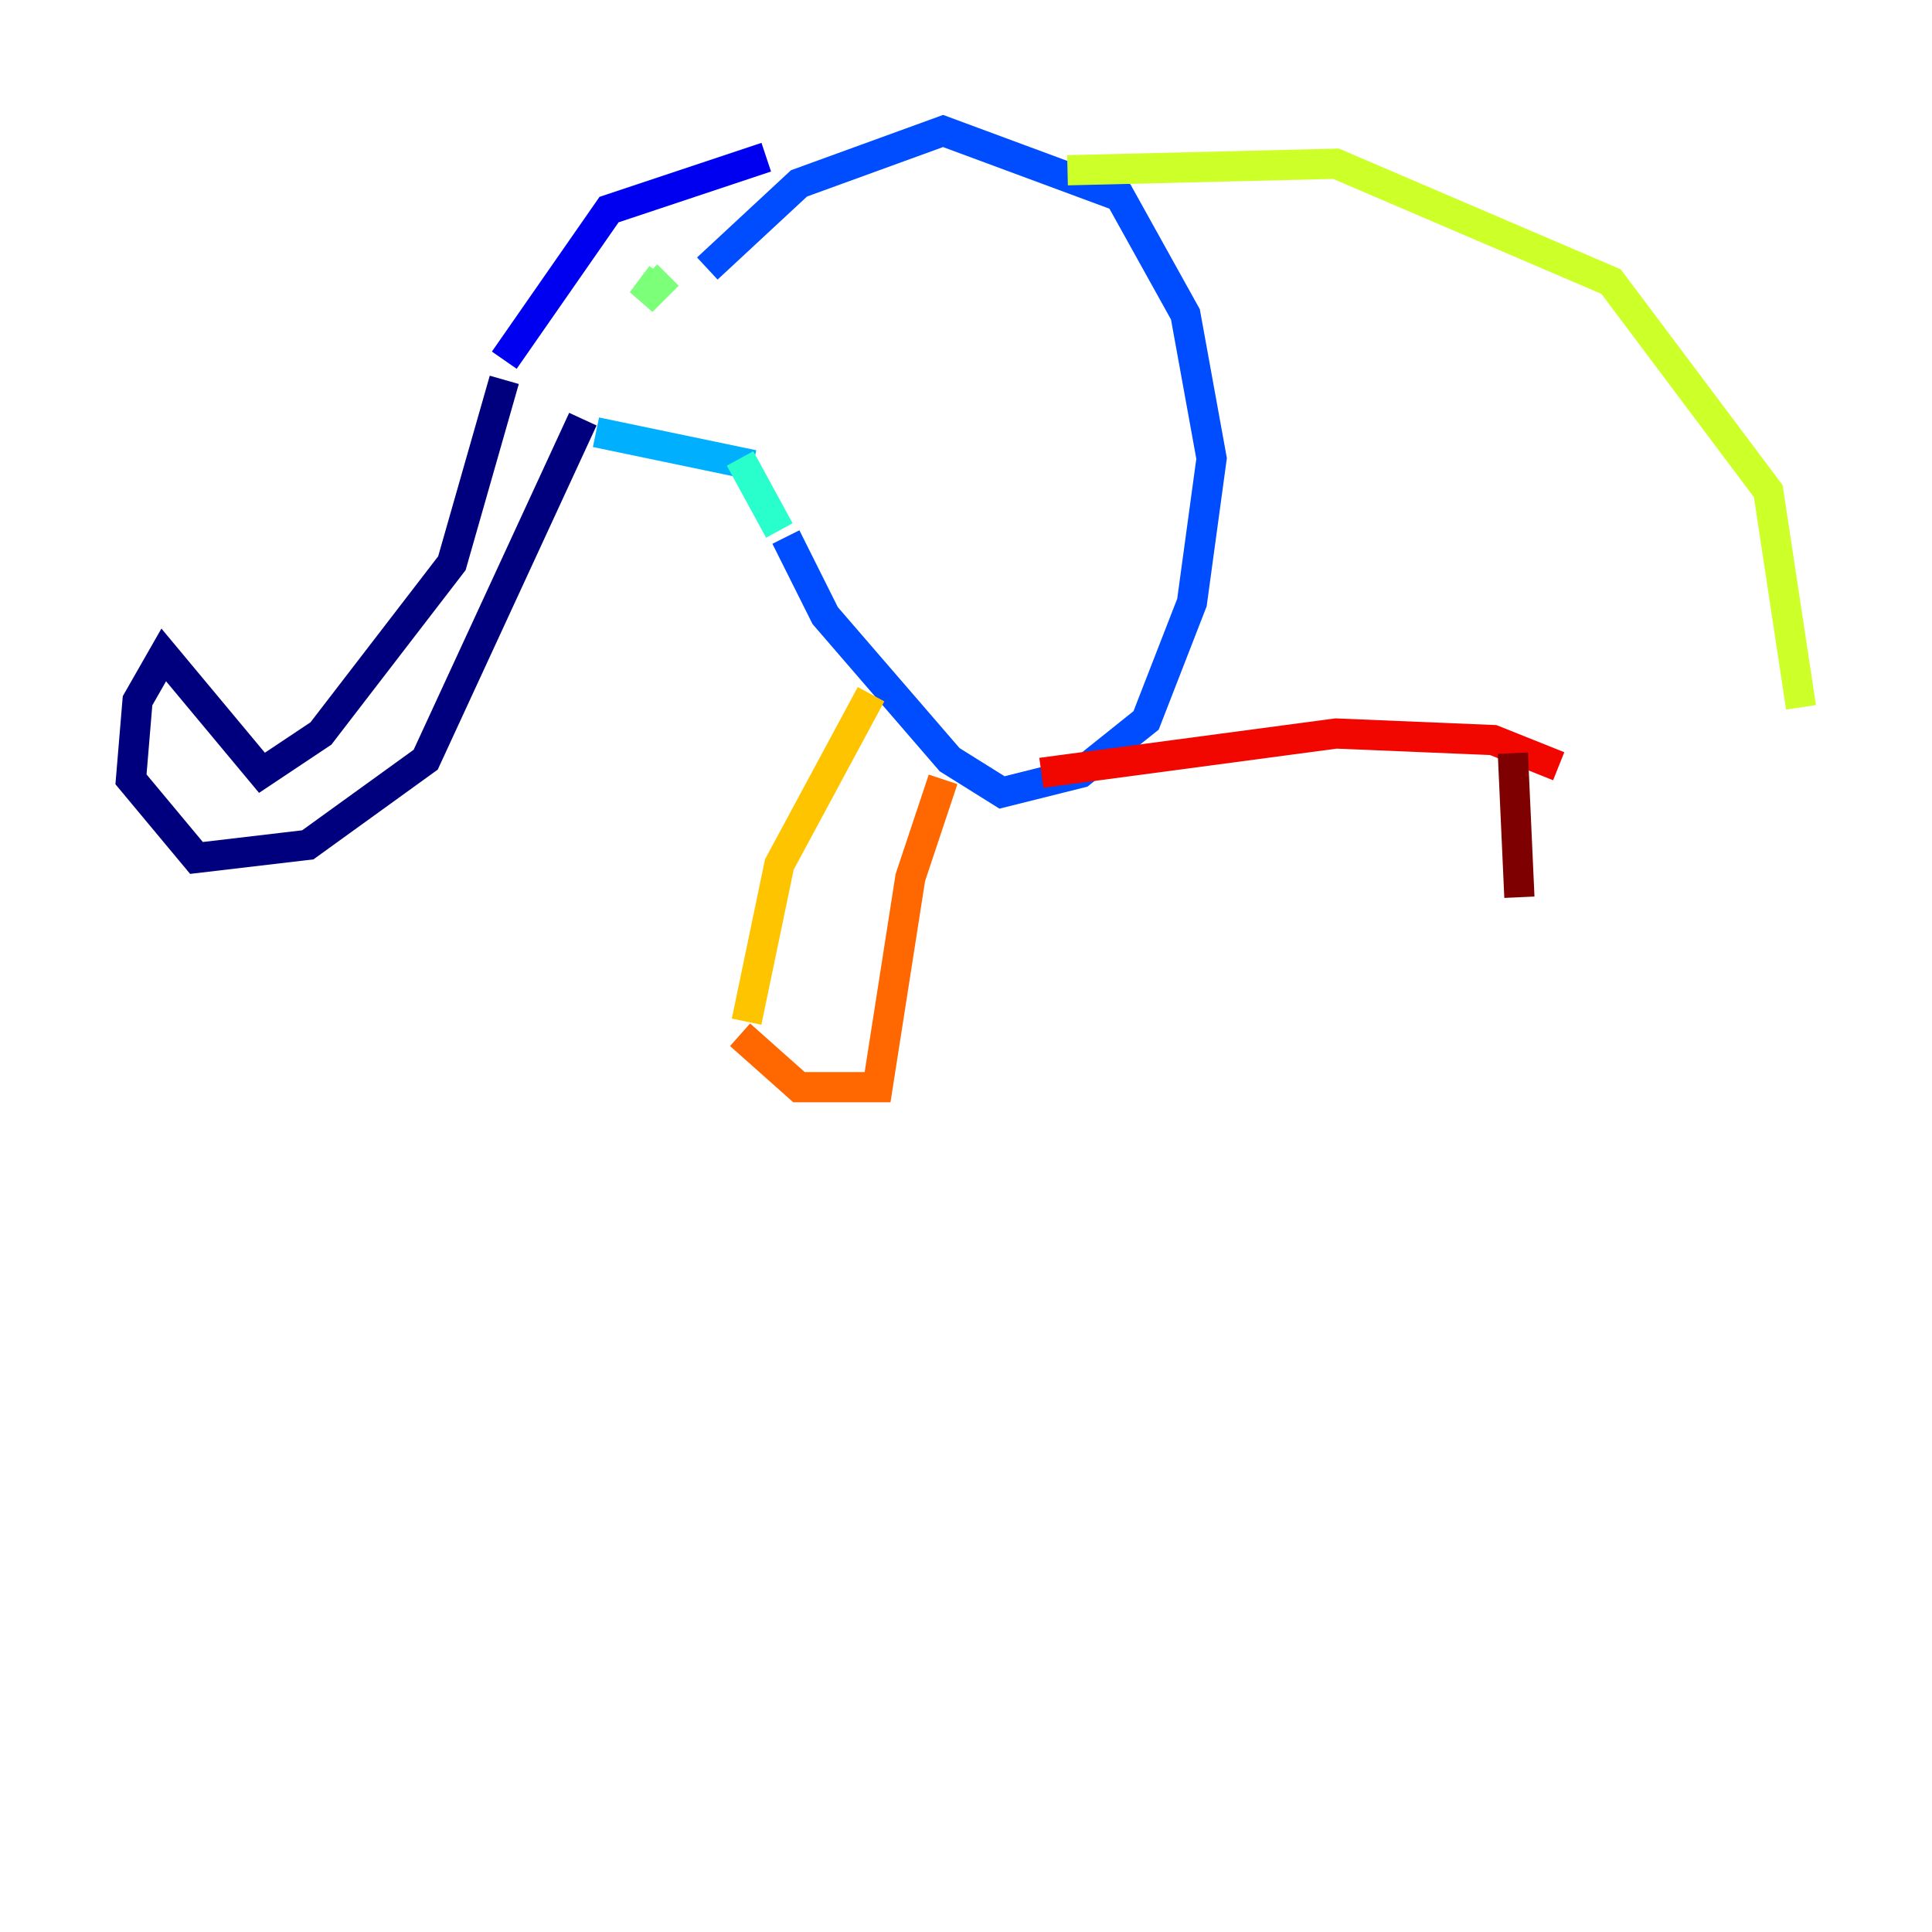<?xml version="1.0" encoding="utf-8" ?>
<svg baseProfile="tiny" height="128" version="1.2" viewBox="0,0,128,128" width="128" xmlns="http://www.w3.org/2000/svg" xmlns:ev="http://www.w3.org/2001/xml-events" xmlns:xlink="http://www.w3.org/1999/xlink"><defs /><polyline fill="none" points="33.41,25.166 29.939,37.315 21.261,48.597 17.356,51.2 10.848,43.39 9.112,46.427 8.678,51.634 13.017,56.841 20.393,55.973 28.203,50.332 38.617,27.77" stroke="#00007f" stroke-width="2" /><polyline fill="none" points="33.41,23.864 40.352,13.885 50.766,10.414" stroke="#0000f1" stroke-width="2" /><polyline fill="none" points="46.861,17.79 52.936,12.149 62.481,8.678 74.197,13.017 78.536,20.827 80.271,30.373 78.969,39.919 75.932,47.729 71.593,51.2 66.386,52.502 62.915,50.332 54.671,40.786 52.068,35.58" stroke="#004cff" stroke-width="2" /><polyline fill="none" points="39.485,28.637 49.898,30.807" stroke="#00b0ff" stroke-width="2" /><polyline fill="none" points="49.031,30.373 51.634,35.146" stroke="#29ffcd" stroke-width="2" /><polyline fill="none" points="43.824,18.224 42.522,19.959 44.258,18.224" stroke="#7cff79" stroke-width="2" /><polyline fill="none" points="70.725,11.281 88.515,10.848 106.739,18.658 117.153,32.542 119.322,46.861" stroke="#cdff29" stroke-width="2" /><polyline fill="none" points="57.709,45.993 51.634,57.275 49.464,67.688" stroke="#ffc400" stroke-width="2" /><polyline fill="none" points="62.481,51.634 60.312,58.142 58.142,72.027 52.936,72.027 49.031,68.556" stroke="#ff6700" stroke-width="2" /><polyline fill="none" points="68.99,51.2 88.515,48.597 98.929,49.031 103.268,50.766" stroke="#f10700" stroke-width="2" /><polyline fill="none" points="100.231,49.898 100.664,59.444" stroke="#7f0000" stroke-width="2" /></svg>